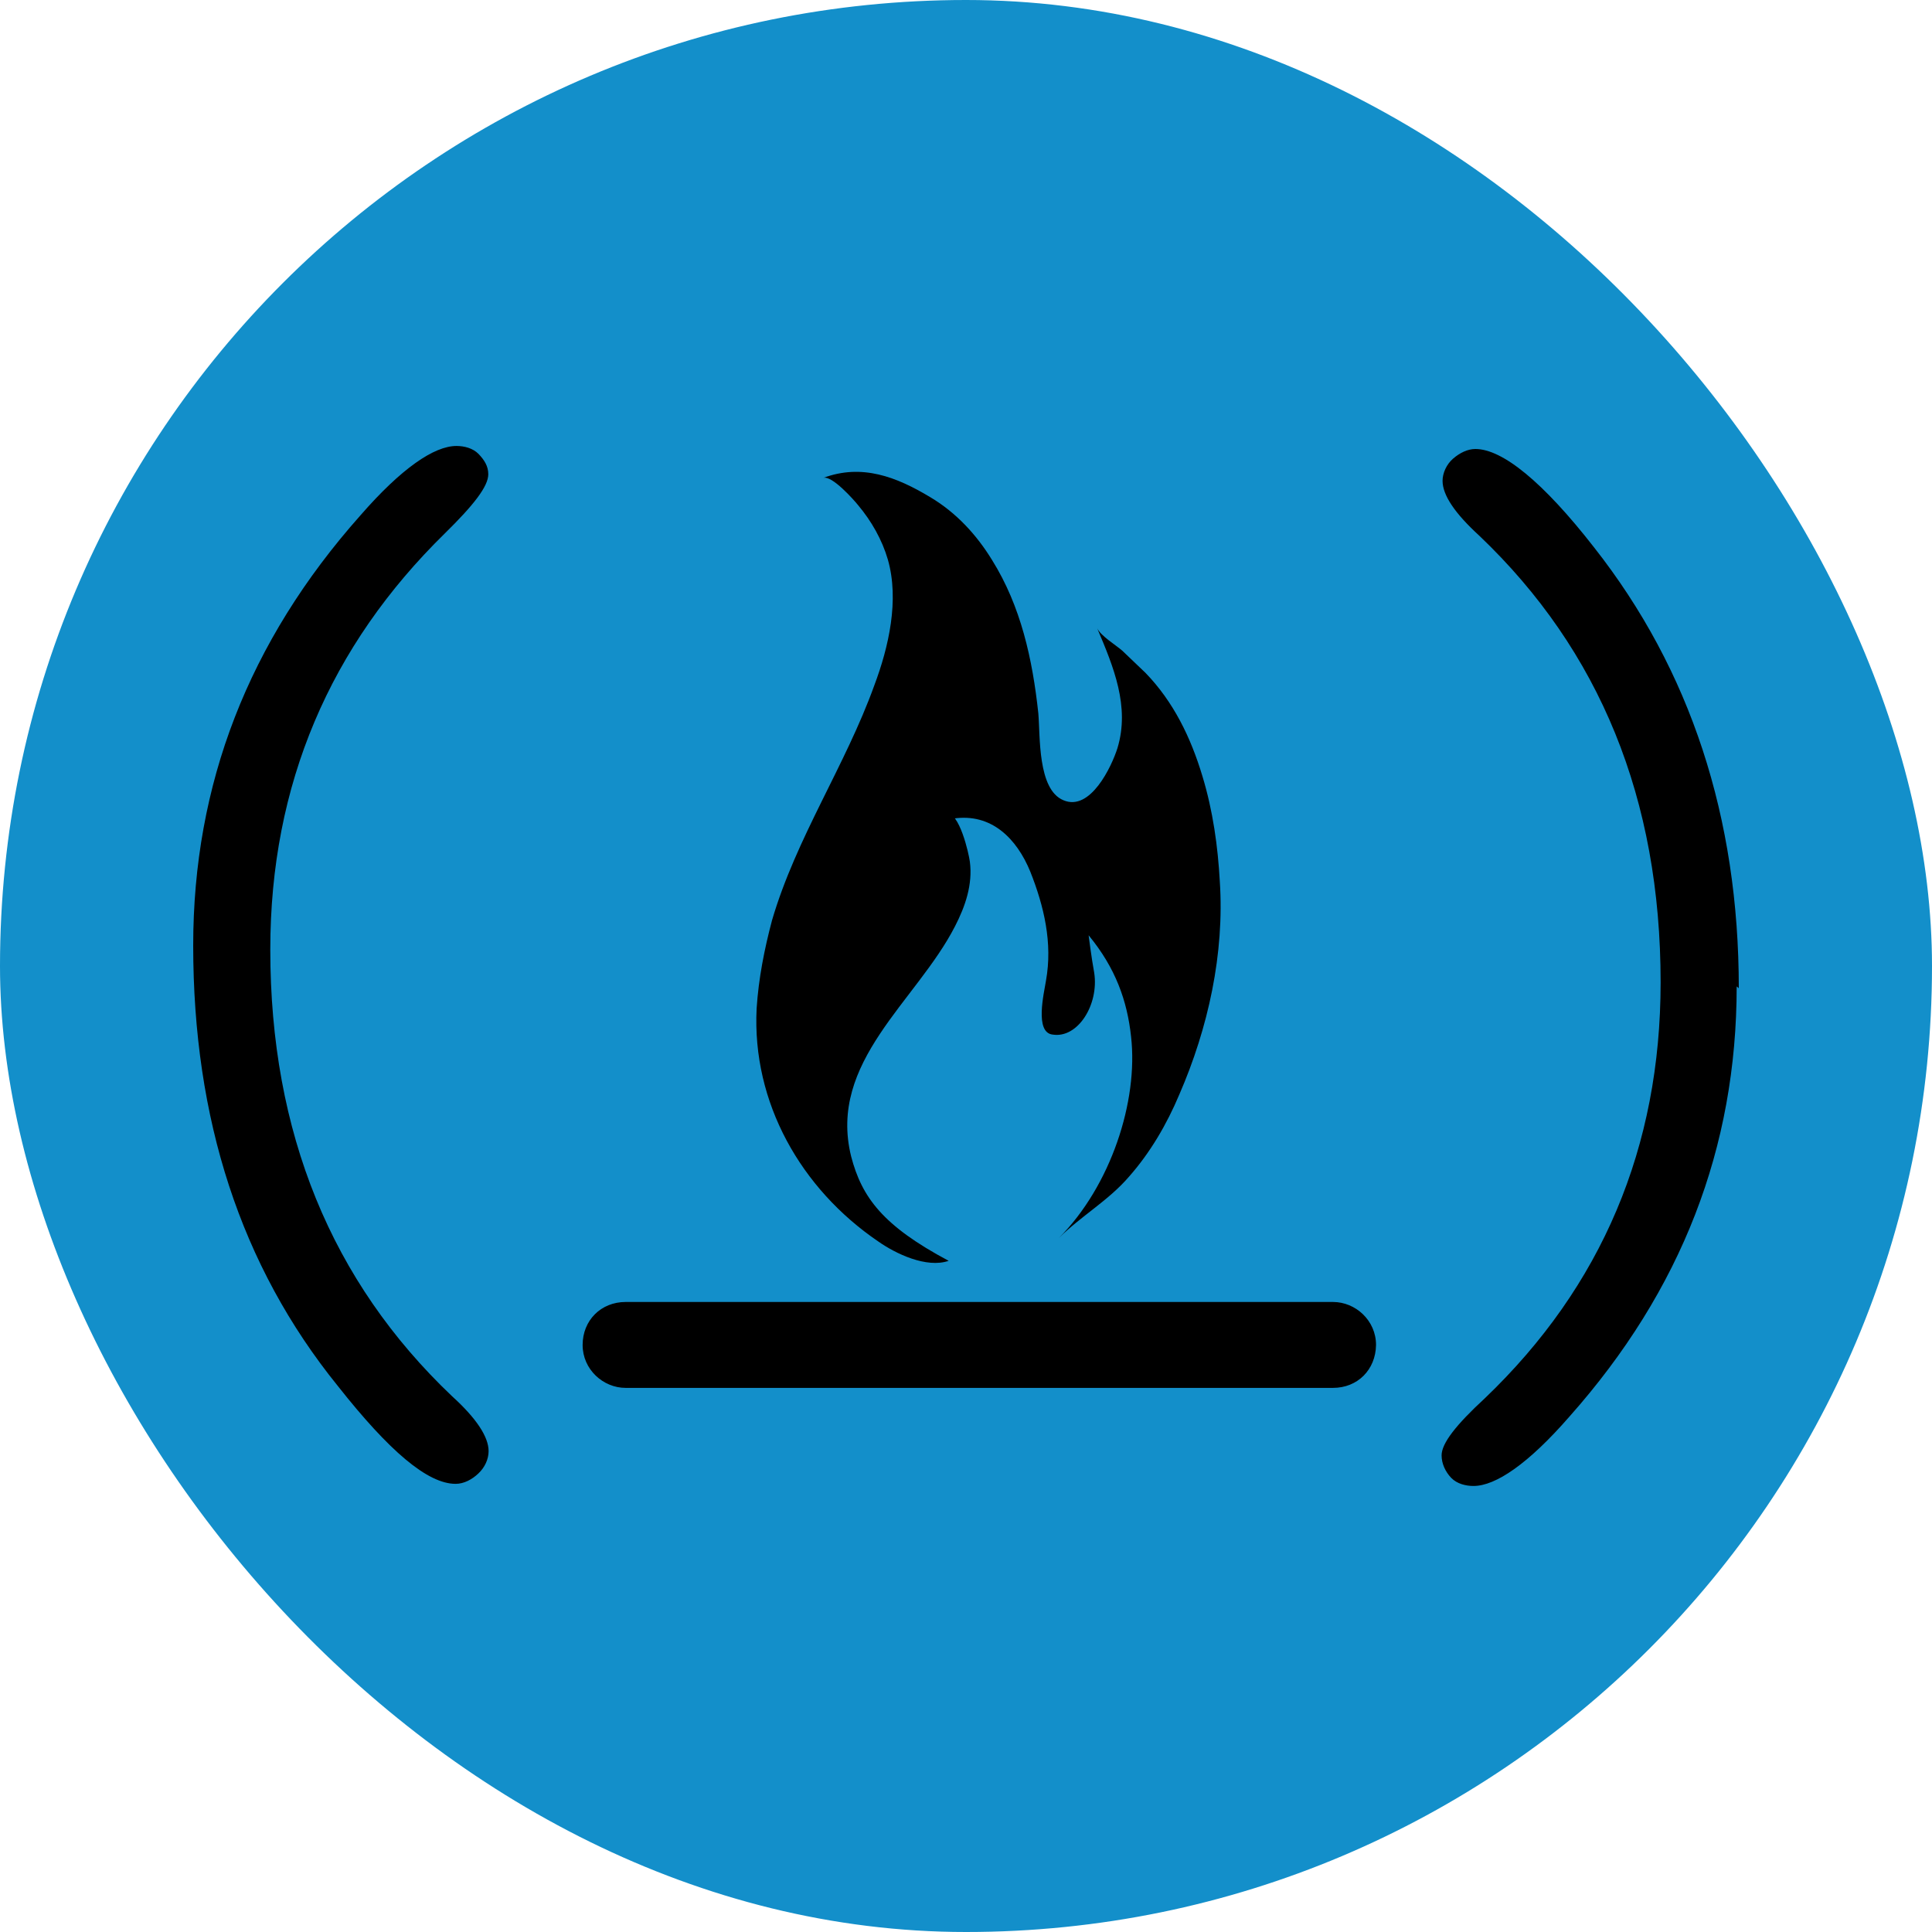 <svg xmlns="http://www.w3.org/2000/svg" role="img" viewBox="-3 -3 30 30"><g id="deeditor_bgCarrier" stroke-width="0">
  <rect id="dee_c_e" x="-3" y="-3" width="30" height="30" rx="38.4" fill="#138fca" strokewidth="0"/>
</g><title/><path d="M23.967 12.317c0 2.5-.854 4.718-2.598 6.681-.635.729-1.143 1.076-1.488 1.076-.121 0-.256-.033-.346-.125-.092-.096-.15-.223-.15-.35 0-.188.225-.475.674-.889 1.814-1.736 2.727-3.895 2.727-6.456 0-2.846-.943-5.152-2.816-6.936-.374-.342-.57-.627-.57-.852 0-.12.061-.256.164-.345.105-.09.225-.149.346-.149.418 0 1.049.509 1.842 1.527C23.25 7.402 24 9.694 24 12.345l-.033-.028zM0 11.682c0-2.499.854-4.719 2.598-6.681.635-.729 1.143-1.076 1.49-1.076.119 0 .254.033.344.125.09.095.15.189.15.314 0 .188-.225.477-.674.918-1.781 1.744-2.711 3.895-2.711 6.462 0 2.847.951 5.158 2.821 6.935.38.344.569.633.569.854 0 .127-.061.256-.16.348-.099.094-.225.16-.352.16-.436 0-1.033-.51-1.828-1.518C.734 16.654 0 14.373 0 11.682zm17.699 6.869H6.715c-.35 0-.668-.287-.668-.666 0-.383.285-.668.668-.668h10.984c.348 0 .668.285.668.668-.006.385-.287.666-.668.666zm-6-8.919c.197-.025.344.615.361.749.046.353-.071.693-.231 1.003-.597 1.165-1.978 2.104-1.612 3.575.166.635.494 1.076 1.514 1.619-.345.119-.824-.111-1.094-.301-1.199-.816-1.963-2.156-1.888-3.619.03-.464.12-.92.239-1.368.375-1.281 1.139-2.401 1.588-3.647.225-.599.39-1.324.211-1.953-.09-.309-.255-.599-.465-.849-.061-.076-.404-.465-.539-.42.6-.225 1.139-.016 1.662.299.404.24.72.585.959.975.449.719.629 1.542.719 2.381.031.345-.015 1.184.39 1.35.419.179.749-.525.839-.81.195-.645-.06-1.259-.314-1.858.061.121.285.255.389.346l.36.344c.435.449.704 1.004.884 1.604.164.539.24 1.093.27 1.633.074 1.123-.18 2.278-.629 3.311-.195.463-.449.898-.779 1.273-.319.373-.748.613-1.093.957.808-.809 1.238-2.127 1.123-3.131-.06-.553-.239-1.063-.659-1.572 0 0 .045.358.087.583.075.495-.255 1.02-.644.959-.285-.029-.136-.643-.105-.838.105-.584-.03-1.154-.244-1.693-.209-.509-.6-.914-1.198-.823l-.101-.079z" fill="#000000"/></svg>